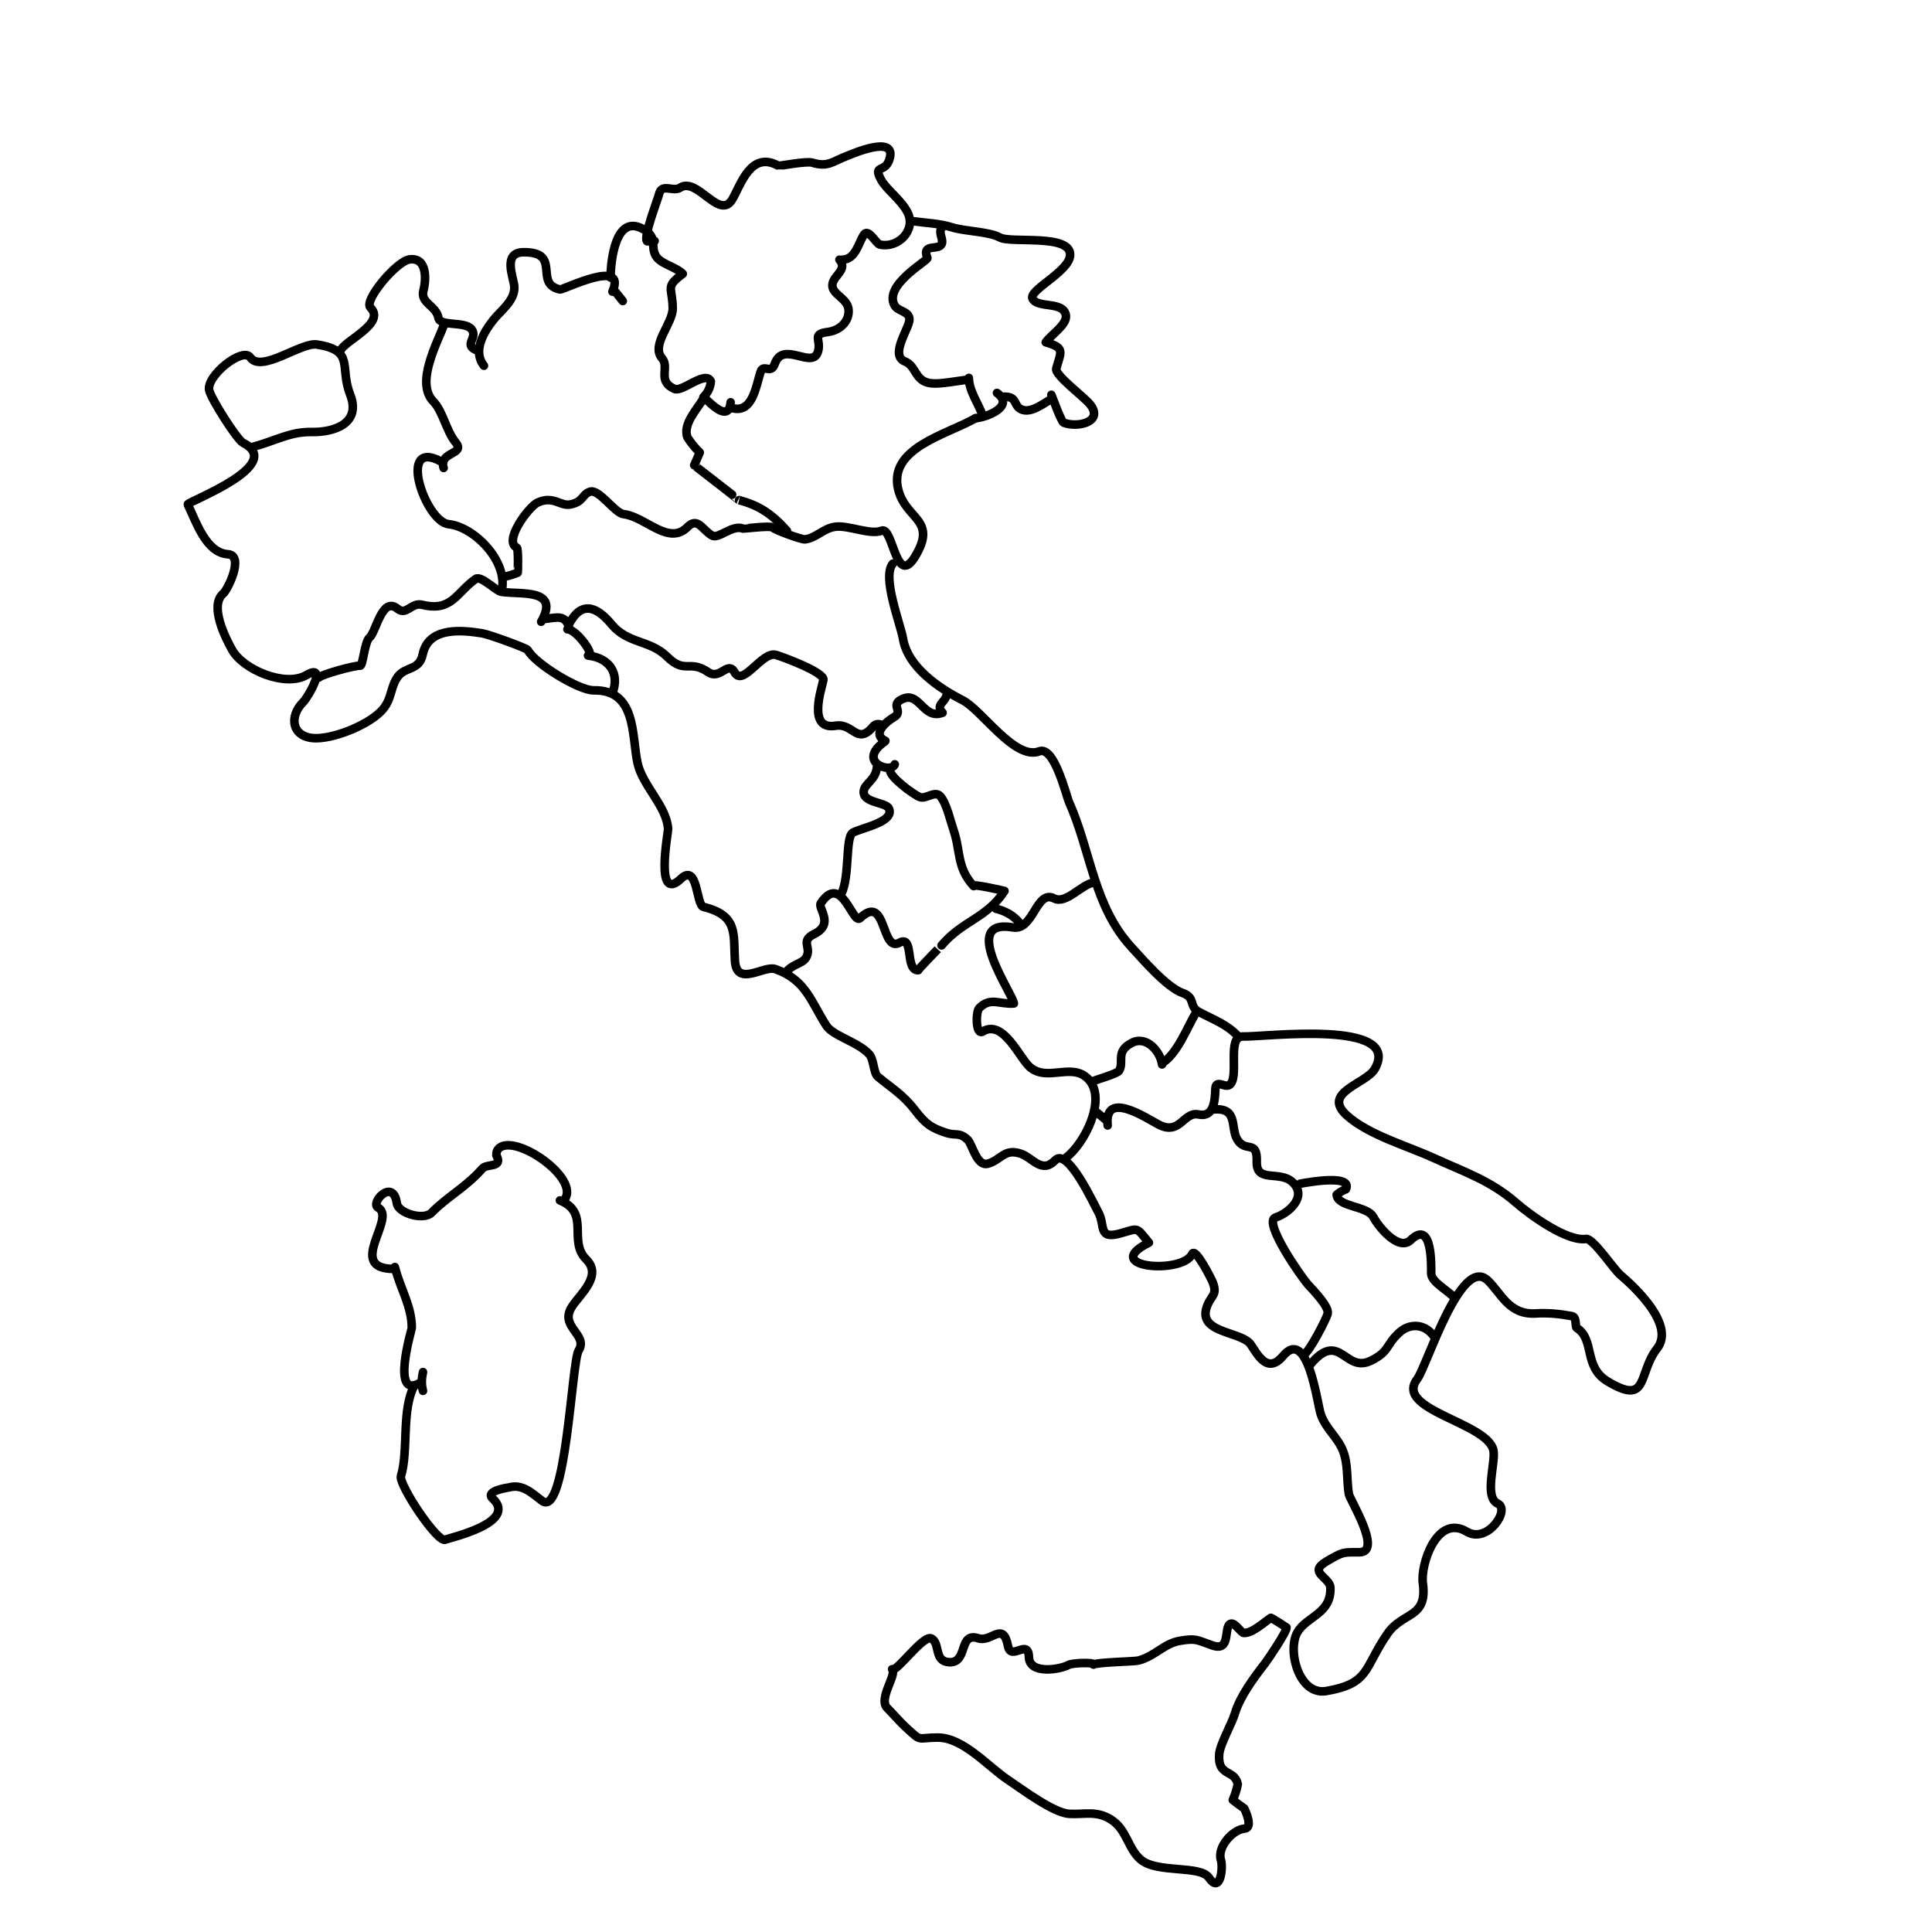 <?xml version="1.0" encoding="utf-8"?>
<!-- Generator: Adobe Illustrator 16.0.0, SVG Export Plug-In . SVG Version: 6.00 Build 0)  -->
<!DOCTYPE svg PUBLIC "-//W3C//DTD SVG 1.1//EN" "http://www.w3.org/Graphics/SVG/1.1/DTD/svg11.dtd">
<svg version="1.1" id="Livello_1" xmlns="http://www.w3.org/2000/svg" xmlns:xlink="http://www.w3.org/1999/xlink" x="0px" y="0px"
	 width="510.24px" height="510.24px" viewBox="0 0 510.24 510.24" enable-background="new 0 0 510.24 510.24" xml:space="preserve">
<path fill="none" stroke="#000000" stroke-width="2.268" stroke-linecap="round" stroke-linejoin="round" stroke-miterlimit="10" d="
	M66.383,118.135c6.505-1.721,10.102-4.157,15.999-4.045c5.673,0.107,13.123-2.18,10.099-9.875
	c-2.913-7.412,1.362-11.585-8.734-13.226c-4.249-0.69-14.708,7.603-17.656,3.399c-1.972-2.814-11.589,4.808-10.854,8.638
	c0.419,2.188,7.394,13.126,8.906,13.896c11.708,5.941-14.882,15.648-14.563,16.304c2.233,4.563,4.811,12.767,10.609,13.148
	c4.37,0.29,0.03,9.289-1.249,10.392c-3.678,3.161,0.514,11.598,2.396,14.925c2.919,5.153,13.944,9.88,19.628,6.584
	c5.708-3.317,0.369,5.89-0.856,7.098c-3.949,3.893-3.067,9.663,3.506,9.59c5.309-0.059,14.391-3.834,17.619-7.777
	c2.292-2.801,1.899-5.9,3.853-8.516c2.013-2.694,5.678-1.551,6.541-5.808c1.525-7.498,10.622-6.404,15.656-5.616
	c1.862,0.292,11.843,3.926,12.102,4.429c1.828,3.551,13.529,10.706,17.411,10.644c11.286-0.184,10.016,11.753,11.554,19.1
	c1.268,6.059,7.759,11.509,8.089,17.526c0.048,0.89-3.604,19.788,3.394,13.139c4.489-4.26,4.004,6.947,5.94,7.422
	c9.173,2.265,7.903,7.035,8.312,14.138c0.417,7.253,7.608,1.192,10.727,2.308c8.1,2.904,9.265,8.488,13.465,14.98
	c1.691,2.615,8.526,4.372,11.294,7.506c1.258,1.422,1.072,4.913,2.273,5.914c3.723,3.101,6.598,4.692,9.767,8.807
	c2.817,3.656,4.215,4.697,8.395,6.06c2.364,0.771,3.35-0.286,5.552,1.791c1.241,1.171,2.352,7.105,5.298,6.326
	c3.493-0.923,4.308-4.087,8.64-2.674c3.297,1.075,5.621,5.464,9.189,1.749c3.292-3.442,10.222,11.666,11.324,13.624
	c2.044,3.618-0.26,7.447,6.018,5.665c4.875-1.385,3.894-1.721,7.402,2.484c-13.158,6.579,8.883,8.468,11.432,2.99
	c0.862-1.879,5.219,6.929,5.402,7.417c1.285,3.433-0.205,3.253-1.399,6.157c-2.915,7.093,7.847,6.781,11.057,9.857
	c1.425,1.365,4.266,9.092,8.908,3.531c6.574-7.86,9.034,12.551,9.979,15.357c1.283,3.819,4.449,6.042,5.874,9.67
	c1.427,3.634,0.927,7.617,1.546,11.391c0.249,1.518,8.944,15.354,2.816,15.399c-4.244,0.032-4.113-0.313-8.79,2.462
	c-4.934,2.93,0.982,4.124,1.099,6.884c0.289,6.902-6.313,7.598-8.703,11.769c-2.762,4.821,0.424,16.772,7.601,15.539
	c11.593-1.996,9.884-5.997,16.144-15.103c4.099-5.977,10.666-3.982,9.378-13.408c-0.667-4.875,3.72-18.343,11.604-13.579
	c5.459,3.293,11.604-5.845,8.173-7.415c-3.749-1.716-0.416-11.104-1.159-14.161c-1.782-7.328-26.336-10.602-20.106-18.724
	c2.447-3.189,11.486-32.708,18.569-26.106c3.578,3.335,5.58,9.249,12.821,8.767c3.156-0.21,6.349,0.134,9.455,0.708
	c1.38,0.255,0.785,2.782,1.277,3.1c4.854,3.092,1.738,10.254,8.096,14.097c11.054,6.679,7.95-2.012,13.134-8.646
	c4.788-6.135-5.584-15.942-9.773-19.5c-1.652-1.402-7.182-9.716-9.001-9.44c-5.033,0.782-14.978-6.487-18.468-9.542
	c-6.709-5.871-13.786-8.188-21.774-11.842c-7.05-3.224-17.161-6.056-22.933-11.246c-6.777-6.094,5.168-8.288,7.419-12.306
	c7.376-13.162-29.343-8.336-34.905-8.521c-4.346-0.147-0.731,10.987-3.525,12.803c-1.254,0.815-3.587-1.596-3.699,1.021
	c-0.122,2.849-0.271,7.66-4.432,6.769c-4.017-0.846-4.864,5.709-10.628,2.631c-3.432-1.833-14.372-9.122-13.383,0.264"/>
<path fill="none" stroke="#000000" stroke-width="2.268" stroke-linecap="round" stroke-linejoin="round" stroke-miterlimit="10" d="
	M235.808,148.85c-2.989,3.489,2.019,15.898,2.672,19.824c1.252,7.519,9.501,13.083,15.732,16.247
	c5.089,2.584,13.809,15.969,20.251,13.507c3.989-1.524,7.075,11.621,7.873,13.413c5.785,12.99,6.489,27.417,16.436,38.266
	c3.077,3.357,9.39,10.705,13.586,12.16c3.444,1.193,1.57,3.521,4.219,4.948c3.916,2.122,7.584,3.285,10.633,6.722"/>
<path fill="none" stroke="#000000" stroke-width="2.268" stroke-linecap="round" stroke-linejoin="round" stroke-miterlimit="10" d="
	M248.936,59.927c-1.345,1.273,0.143,2.86-0.157,4.269c-0.479,2.246-5.519-0.22-3.858,3.925c0.275,0.683-11.798,7.208-8.622,12.612
	c0.896,1.521,3.962,1.468,3.883,3.711c-0.083,2.317-5.278,9.382-1.199,11.014c3.163,1.27,2.503,5.31,7.013,5.779
	c2.505,0.261,6.956-0.717,9.627-0.938"/>
<path fill="none" stroke="#000000" stroke-width="2.268" stroke-linecap="round" stroke-linejoin="round" stroke-miterlimit="10" d="
	M241.257,58.44c3.328,0.443,6.949,0.567,10.168,1.602c3.272,1.052,9.94,1.133,12.592,2.659c2.868,1.649,18.796-1.052,18.604,4.656
	c-0.145,4.37-11.158,9.297-9.914,11.558c1.431,2.598,8.146,0.549,8.788,4.352c0.413,2.449-4.088,5.282-5.313,7.128
	c5.172,1.479,4.033,2.422,2.778,6.951c-0.472,1.689,7.275,7.424,8.874,9.387c3.841,4.713-3.296,6.323-6.92,4.893
	c-0.616-0.242-2.827-6.298-3.249-7.358"/>
<path fill="none" stroke="#000000" stroke-width="2.268" stroke-linecap="round" stroke-linejoin="round" stroke-miterlimit="10" d="
	M232.835,191.454c-1.028-0.443-1.857-0.199-2.487,0.732c-4.065,4.479-5.086-1.268-9.653-0.518c-7.615,1.248-3.66-9.79-3.244-12.109
	c0.354-1.968-10.396-5.945-12.478-6.588c-3.681-1.137-8.746,8.571-10.973,4.582c-1.774-3.181-3.799,2.115-6.946-0.031
	c-5.062-3.449-6.092,0.658-10.94-4.145c-4.372-4.331-10.348-3.357-14.551-8.424c-3.083-3.716-7.515-7.201-11.208-0.252"/>
<path fill="none" stroke="#000000" stroke-width="2.268" stroke-linecap="round" stroke-linejoin="round" stroke-miterlimit="10" d="
	M142.921,164.207c5.111-8.931-5.479-7.104-10.527-7.912c-1.426-0.228-5.376-4.368-6.754-3.402
	c-5.092,3.558-6.308,8.782-14.168,6.828c-2.814-0.7-4.153,2.951-6.475,1.052c-4.134-3.388-5.617,6.098-7.42,7.627
	c-1.299,1.103-1.726,7.493-2.457,7.414c-1.334-0.152-10.456,2.378-10.903,3.132"/>
<path fill="none" stroke="#000000" stroke-width="2.268" stroke-linecap="round" stroke-linejoin="round" stroke-miterlimit="10" d="
	M320.521,293.01c6.468-0.563,4.447,4.734,6.155,7.776c2.212,3.937,5.433-0.139,5.236,6.094c-0.134,5.578,5.975,2.207,9.36,5.263
	c4.268,3.851-1.077,8.355-4.395,9.383c-3.471,1.073,6.869,15.867,8.649,17.813c1.299,1.419,5.514,5.74,5.118,7.569
	c-0.282,1.309-4.911,10.309-6.346,10.873"/>
<path fill="none" stroke="#000000" stroke-width="2.268" stroke-linecap="round" stroke-linejoin="round" stroke-miterlimit="10" d="
	M235.065,203.344c-0.271,1.735,6.065,6.436,7.816,7.144c1.69,0.684,3.986-1.813,5.453-0.197c1.615,1.779,2.701,6.618,3.498,8.933
	c1.904,5.523,0.794,9.953,5.318,14.799c-0.709-0.763,7.811,1.174,8.135,1.273c-4.604,7.162-11.123,7.854-16.627,14.386
	c0.051-0.06-6.422,6.561-6.164,6.555c-3.579,0.073-1.031-9.432-4.928-7.275c-4.958,2.742-3.346-13.241-10.426-6.481
	c-1.941,1.853-4.917-12.163-10.364-3.938c-0.868,1.357,3.703,5.47-1.775,8.142c-3.873,1.895-0.421,3.567-2.183,6.305
	c-1.036,1.61-3.797,1.681-5.245,3.857"/>
<path fill="none" stroke="#000000" stroke-width="2.268" stroke-linecap="round" stroke-linejoin="round" stroke-miterlimit="10" d="
	M161.251,73.302c0.023-3.871,1.162-17.913,9.343-12.33c2.948,2.012,1.205,4.065,2.568,6.546c1.228,2.234,5.248,2.879,7.161,4.792
	c-4.76,3.577-2.748,3.371-2.653,9.071c0.067,4.044-5.893,9.74-2.818,13.242c2.058,2.352-1.415,6.021,3.271,8.089
	c2.079,0.919,8.204-5.017,9.616-1.996c-0.131,1.588-0.787,2.977-1.967,4.167"/>
<path fill="none" stroke="#000000" stroke-width="2.268" stroke-linecap="round" stroke-linejoin="round" stroke-miterlimit="10" d="
	M116.418,121.851c-11.683-6.274-4.085,15.958,2.064,16.588c6.718,0.688,15.775,9.763,14.036,17.592"/>
<path fill="none" stroke="#000000" stroke-width="2.268" stroke-linecap="round" stroke-linejoin="round" stroke-miterlimit="10" d="
	M288.815,233.067c-3.271,0.591-7.351,5.804-10.407,4.215c-4.764-2.474-5.417,8.597-10.89,7.648
	c-14.309-2.475,0.064,17.638,0.244,20.089c-3.909,0.277-6.206-1.77-9.165,1.238c-0.912,0.927-0.979,7.334,0.965,6.152
	c5.403-3.31,9.72,7.097,12.437,9.421c4.748,4.054,11.304-1.531,15.622,3.387c4.694,5.346-1.339,16.932-5.987,20.425"/>
<path fill="none" stroke="#000000" stroke-width="2.268" stroke-linecap="round" stroke-linejoin="round" stroke-miterlimit="10" d="
	M336.127,427.51c1.235,0.739,2.45,1.51,3.646,2.311c0.11,1.083-4.962,8.537-5.658,9.436c-2.872,3.707-6.617,8.695-7.973,13.258
	c-0.812,2.731-3.939,8.151-4.146,10.736c-0.489,6.113,4.035,3.895,4.903,7.95c-0.284,1.442-0.725,2.832-1.322,4.17
	c0.974,0.772,1.974,1.509,3.002,2.208c0.412,0.765,2.403,5.171,0.108,5.355c-3.188,0.253-7.292,4.962-6.243,8.282
	c0.635,2.012-0.123,9.126-3.18,4.671c-2.289-3.353-13.667-1.109-17.971-4.744c-3.49-2.947-3.625-7.947-7.917-10.629
	c-3.866-2.416-7.002-1.25-11.003-1.487c-4.168-0.24-12.565-6.571-16.096-8.919c-5.357-3.549-11.857-11.226-18.635-11.218
	c-5.538,0.007-4.089,1.266-8.186-2.498c-1.985-1.825-3.26-3.417-5.157-5.329c-2.417-2.421,2.68-8.895,1.302-10.221
	c1.08,1.039,8.265-9.288,10.417-8.105c2.309,1.27,0.617,5.938,4.52,6.242c5.275,0.412,2.472-8.078,7.821-6.31
	c3.508,1.165,6.525-4.673,7.848,2.035c0.813,4.117,5.383-2.151,5.535,2.959c0.136,4.663,8.304,3.228,10.422,2.058
	c1.175-0.649,7.258-0.708,6.626-0.098c0.665-0.639,10.838-0.788,11.913-1.084c4.427-1.221,6.781-4.499,10.854-5.193
	c4.436-0.757,4.434-0.227,8.671,1.221c5.023,1.721,2.806-4.968,4.782-5.736c1.12-0.436,2.731,2.406,3.491,2.435
	c2.278,0.086,5.374-2.865,7.127-4.004"/>
<path fill="none" stroke="#000000" stroke-width="2.268" stroke-linecap="round" stroke-linejoin="round" stroke-miterlimit="10" d="
	M149.114,316.789c4.113-5.608-12.904-17.394-17.304-13.583c-0.545,0.527-0.782,1.162-0.711,1.906
	c1.792,3.459-2.467,2.076-3.745,3.534c-4.333,4.949-9.101,7.27-13.385,11.637c-2.029,2.066-8.774,0.219-9.167-2.509
	c-0.985-6.831-7.167-0.063-4.938,1.163c5.009,2.768-8.7,16.181,4.166,16.181"/>
<path fill="none" stroke="#000000" stroke-width="2.268" stroke-linecap="round" stroke-linejoin="round" stroke-miterlimit="10" d="
	M127.812,96.585c-3.061-3.83-0.074-8.891,2.502-12.118c1.989-2.488,5.767-5.138,5.507-8.799c-0.17-2.401-3.186-8.982,2.394-9.052
	c10.336-0.122,2.562,8.333,9.677,9.831c0.823,0.173,17.826-8.492,13.854,0.57"/>
<path fill="none" stroke="#000000" stroke-width="2.268" stroke-linecap="round" stroke-linejoin="round" stroke-miterlimit="10" d="
	M378.605,352.829c-2.177-3.097-6.166-3.581-9.112-0.853c-3.63,3.362-2.455,4.938-7.471,7.4c-6.847,3.362-8.214-8.315-15.989,1.006"
	/>
<path fill="none" stroke="#000000" stroke-width="2.268" stroke-linecap="round" stroke-linejoin="round" stroke-miterlimit="10" d="
	M147.875,317.036c8.137,3.261,2.016,10.66,6.959,15.58c4.31,4.288-1.556,9.084-3.741,12.408c-3.567,5.426,4.362,7.371,1.728,11.638
	c-1.873,3.036-3.326,44.571-9.691,39.688c-2.803-2.155-5.226-4.465-8.634-3.532c-0.048,0.014-6.585,0.872-4.394,2.92
	c6.896,6.447-11.721,10.463-12.43,10.874c-2.01,1.165-12.457-14.588-11.779-16.779c2.045-6.614,0.06-17.651,3.589-24"/>
<path fill="none" stroke="#000000" stroke-width="2.268" stroke-linecap="round" stroke-linejoin="round" stroke-miterlimit="10" d="
	M133.261,152.317c1.19-0.269,2.349-0.63,3.478-1.085c0.057-0.08,0.199-6.396-0.252-6.609c-3.605-1.705,3.131-10.773,5.446-11.865
	c4.182-1.976,5.998,0.991,8.662,0.477c3.579-0.697,3.012-2.637,5.23-3.376c2.364-0.788,6.534,5.66,8.882,5.929
	c5.781,0.662,11.874,8.434,16.852,3.402c2.663-2.691,3.829,0.629,6.441,2.226c1.751,1.073,5.387-2.931,8.209-1.822
	c0.144,0.057,7.254-0.819,7.795-0.304c0.797,0.758,7.715,3.253,8.566,3.154c3.022-0.354,4.869-2.918,8.049-3.335
	c3.449-0.452,9.269,2.248,12.204,1.047c3.233-1.321,3.813,17.181,9.793,5.11c4.008-8.088-3.413-8.453-5.35-15.823
	c-2.93-11.15,12.993-14.705,20.337-18.986"/>
<path fill="none" stroke="#000000" stroke-width="2.268" stroke-linecap="round" stroke-linejoin="round" stroke-miterlimit="10" d="
	M222.432,68.596c3.57-0.071,4.222-4.405,5.757-6.648c1.148-1.694,3.228,2.429,4.13,2.628c4.998,1.105,9.581-3.847,7.445-8.314
	c-1.641-3.434-5.73-6.208-7.125-8.883c-2.212-4.242,1.37-1.319,2.395-5.802c1.352-5.913-9.939-0.93-11.275-0.422
	c-3.898,1.48-5.056,3.091-9.289,1.793c-1.46-0.446-8.756,0.92-8.87,0.855c-7.338-4.13-9.993,5.148-12.21,8.861
	c-3.385,5.668-9.274-6.054-13.775-3.089c-1.847,1.219-4.854-1.293-5.548,1.666c-0.343,1.458-4.34,11.606-3.144,12.488
	c0.656-0.029,1.313-0.059,1.969-0.089"/>
<path fill="none" stroke="#000000" stroke-width="2.268" stroke-linecap="round" stroke-linejoin="round" stroke-miterlimit="10" d="
	M221.689,68.596c2.174,2.465-1.212,3.986-1.779,6.154c-0.765,2.926,3.897,3.801,4.193,6.998c0.296,3.204-2.409,5.529-5.389,5.914
	c-4.525,0.591-1.798,1.927-2.65,5.093c-1.362,5.062-9.256-3.02-11.451,3.342c-0.981,2.843-2.97-0.01-3.69,1.99
	c-1.245,3.467-2.013,11.376-7.719,9.646"/>
<path fill="none" stroke="#000000" stroke-width="2.268" stroke-linecap="round" stroke-linejoin="round" stroke-miterlimit="10" d="
	M185.773,105.255c-1.57,2.704-5.622,6.861-4.185,10.314c0.918,1.434,1.987,2.742,3.208,3.925c-0.468,1.136-0.956,2.265-1.462,3.385
	c-0.037-0.072,11.894,9.212,11.853,9.201c5.143,1.383,8.533,3.493,12.631,8.101"/>
<path fill="none" stroke="#000000" stroke-width="2.268" stroke-linecap="round" stroke-linejoin="round" stroke-miterlimit="10" d="
	M117.409,85.439c-1.927,5.136-7.766,15.664-2.979,20.565c2.553,2.623,3.404,7.798,5.94,10.9c2.619,3.197-4.561,2.331-3.208,6.679"/>
<path fill="none" stroke="#000000" stroke-width="2.268" stroke-linecap="round" stroke-linejoin="round" stroke-miterlimit="10" d="
	M126.202,92.622c-4.184-1.426,0.159-3.318-1.661-5.66c-1.718-2.211-8.33-0.627-8.757-3.028c-0.569-3.215-4.836-3.883-3.964-7.201
	c0.781-2.961,1.002-8.852-3.678-8.22c-3.402,0.46-12.181,10.86-10.308,12.721c4.219,4.188-7.021,8.804-7.921,11.388"/>
<path fill="none" stroke="#000000" stroke-width="2.268" stroke-linecap="round" stroke-linejoin="round" stroke-miterlimit="10" d="
	M342.317,312.826c-0.077,0.011,15.295-3.265,13.129,1.258c-0.889,0.35-1.698,0.836-2.43,1.458c0.266,3.296,8.111,2.854,9.708,5.905
	c1.31,2.507,6.662,9.142,9.857,6.039c5.971-5.803,5.351,7.811,5.395,8.872c0.097,2.315,4.586,4.552,6.205,6.439"/>
<path fill="none" stroke="#000000" stroke-width="2.268" stroke-linecap="round" stroke-linejoin="round" stroke-miterlimit="10" d="
	M315.814,267.497c-2.371,4.007-4.758,10.526-8.67,13.127"/>
<path fill="none" stroke="#000000" stroke-width="2.268" stroke-linecap="round" stroke-linejoin="round" stroke-miterlimit="10" d="
	M265.284,104.76c3.656-0.056,2.179,2.765,4.896,3.521c2.524,0.701,5.717-1.972,7.737-3.025"/>
<path fill="none" stroke="#000000" stroke-width="2.268" stroke-linecap="round" stroke-linejoin="round" stroke-miterlimit="10" d="
	M306.897,281.12c-0.404-3.322-4.073-7.749-8.01-5.69c-4.449,2.325-1.881,5.03-3.357,7.375c-0.48,0.763-6,2.341-6.963,2.773"/>
<path fill="none" stroke="#000000" stroke-width="2.268" stroke-linecap="round" stroke-linejoin="round" stroke-miterlimit="10" d="
	M231.597,202.6c-0.307,3.392-3.19,4.312-3.473,6.219c-0.489,3.306,5.803,2.936,6.629,4.708c1.687,3.613-7.698,5.204-9.588,6.424
	c-1.919,1.24-0.723,11.825-2.98,16.088"/>
<path fill="none" stroke="#000000" stroke-width="2.268" stroke-linecap="round" stroke-linejoin="round" stroke-miterlimit="10" d="
	M104.281,334.623c1.475,5.866,4.479,10.294,4.472,16.101c0,0.325-5.556,18.778,1.969,14.613"/>
<path fill="none" stroke="#000000" stroke-width="2.268" stroke-linecap="round" stroke-linejoin="round" stroke-miterlimit="10" d="
	M255.871,99.806c0.07,3.614,2.61,6.819,3.716,10.154"/>
<path fill="none" stroke="#000000" stroke-width="2.268" stroke-linecap="round" stroke-linejoin="round" stroke-miterlimit="10" d="
	M155.306,173.124c5.749,0.643,8.396,4.813,6.44,9.906"/>
<path fill="none" stroke="#000000" stroke-width="2.268" stroke-linecap="round" stroke-linejoin="round" stroke-miterlimit="10" d="
	M149.857,166.188c1.865,0,5.678,4.553,5.945,6.439"/>
<path fill="none" stroke="#000000" stroke-width="2.268" stroke-linecap="round" stroke-linejoin="round" stroke-miterlimit="10" d="
	M249.927,183.775c-0.411,1.722-2.944,2.481-0.991,4.458c-5.375,2.067-6.148-6.631-11.373-3.187c-2.057,1.36,0.929,2.927-1.393,4.301
	c-2.203,1.304-6.047,4.542-2.344,6.316"/>
<path fill="none" stroke="#000000" stroke-width="2.268" stroke-linecap="round" stroke-linejoin="round" stroke-miterlimit="10" d="
	M186.269,105.255c1.214,1.122,6.231,6.505,6.688,0.991"/>
<path fill="none" stroke="#000000" stroke-width="2.268" stroke-linecap="round" stroke-linejoin="round" stroke-miterlimit="10" d="
	M263.303,103.769c4.881,3.608-2.925,6.497-5.697,6.688"/>
<path fill="none" stroke="#000000" stroke-width="2.268" stroke-linecap="round" stroke-linejoin="round" stroke-miterlimit="10" d="
	M263.055,240.002c2.448,0.597,4.575,1.729,6.191,3.717"/>
<path fill="none" stroke="#000000" stroke-width="2.268" stroke-linecap="round" stroke-linejoin="round" stroke-miterlimit="10" d="
	M150.353,165.941c-0.982-3.774-3.302-2.828-6.441-2.478"/>
<path fill="none" stroke="#000000" stroke-width="2.268" stroke-linecap="round" stroke-linejoin="round" stroke-miterlimit="10" d="
	M233.579,195.912c-7.533,5.382,1.929,8.523,2.725,5.945"/>
<path fill="none" stroke="#000000" stroke-width="2.268" stroke-linecap="round" stroke-linejoin="round" stroke-miterlimit="10" d="
	M289.312,293.505c0.907,0.743,1.814,1.486,2.725,2.229"/>
<path fill="none" stroke="#000000" stroke-width="2.268" stroke-linecap="round" stroke-linejoin="round" stroke-miterlimit="10" d="
	M162.49,77.018c0.66,0.825,1.321,1.65,1.981,2.477"/>
<path fill="none" stroke="#000000" stroke-width="2.268" stroke-linecap="round" stroke-linejoin="round" stroke-miterlimit="10" d="
	M111.711,362.365c-0.361,1.651-0.465,3.303,0,4.954"/>
</svg>
